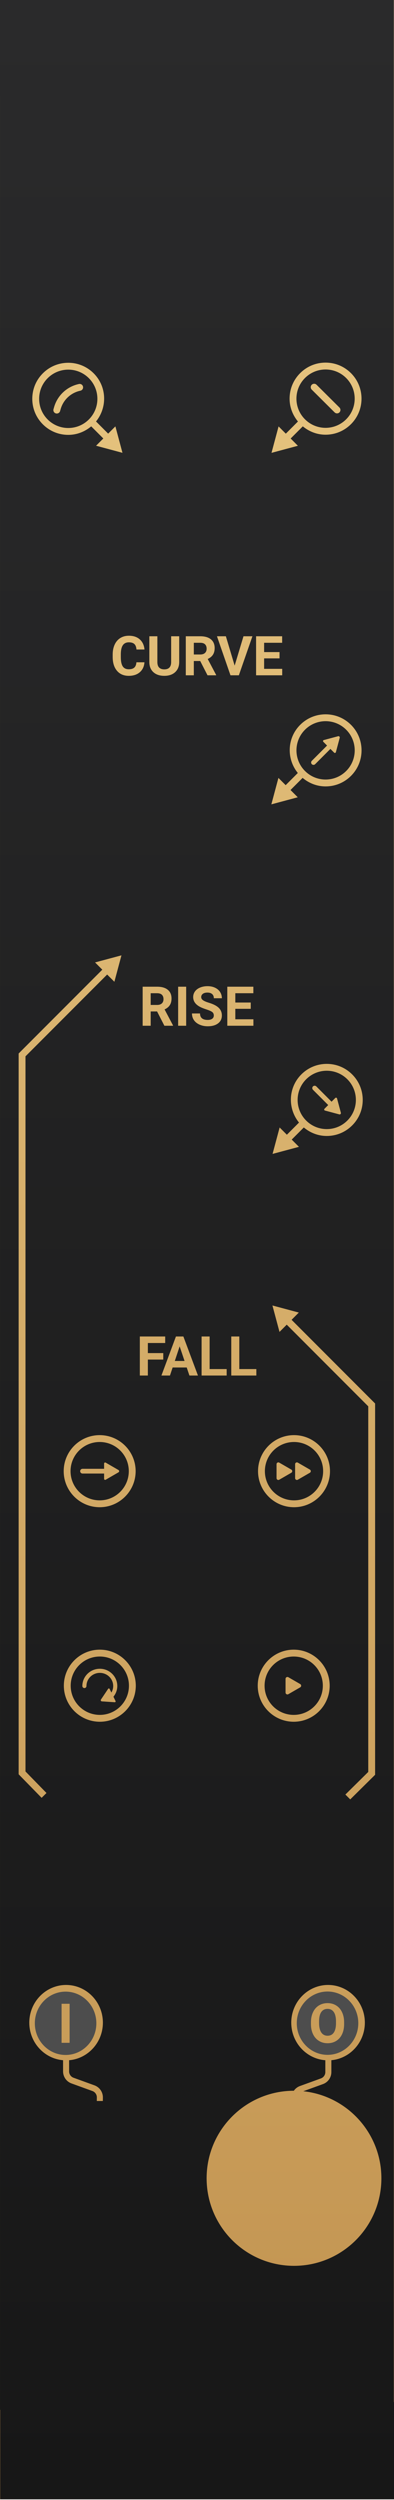 <?xml version="1.0" encoding="utf-8"?>
<svg version="1.0" id="uuid-a425cf58-f0bc-4f33-8eb0-b6702cf03e57" xmlns="http://www.w3.org/2000/svg" x="0px" y="0px" width="60px" height="379.999px" viewBox="0 0 60 379.999" enable-background="new 0 0 60 379.999" xmlns:bx="https://boxy-svg.com"><defs><bx:export><bx:file format="svg"/></bx:export></defs><linearGradient id="rect4_00000072271651952126215310000015364307354584672161_" gradientUnits="userSpaceOnUse" x1="29.954" y1="379.89" x2="29.954" y2="-0.11" gradientTransform="matrix(1 0 0 -1 0.046 379.776)"><stop offset="0" style="stop-color:#EBCB86"/><stop offset="1" style="stop-color:#C1924F"/></linearGradient><rect id="rect4" y="-0.114" fill="url(#rect4_00000072271651952126215310000015364307354584672161_)" width="60" height="380"/><g id="g20"><path id="path4" fill="#272728" d="M10.395,65.056c1.135,0,2.27-0.433,3.137-1.299 c1.732-1.732,1.732-4.541,0-6.273c-0.866-0.866-2.001-1.3-3.137-1.3 c-1.135,0-2.27,0.433-3.137,1.3c-1.732,1.732-1.732,4.541,0,6.273 C8.124,64.622,9.26,65.056,10.395,65.056z M8.148,62.192l0.087-0.303 c0.515-1.789,1.967-3.139,3.79-3.522c0.281-0.06,0.559,0.12,0.618,0.403 c0.059,0.281-0.121,0.558-0.403,0.617c-1.444,0.304-2.594,1.372-3.002,2.79l-0.087,0.303 c-0.066,0.228-0.275,0.377-0.501,0.377c-0.047,0-0.096-0.006-0.144-0.02 C8.228,62.758,8.068,62.469,8.148,62.192z"/><path id="path5" fill="#1F1F1F" d="M44.773,219.178c-2.45,0-4.436,1.986-4.436,4.436 c0,2.45,1.986,4.436,4.436,4.436s4.436-1.986,4.436-4.436 C49.208,221.164,47.222,219.178,44.773,219.178z M44.365,223.851l-1.842,1.063 c-0.182,0.105-0.41-0.026-0.41-0.237v-2.127c0-0.21,0.228-0.342,0.41-0.237l1.842,1.063 C44.547,223.482,44.547,223.745,44.365,223.851z M47.193,223.851l-1.842,1.063 c-0.182,0.105-0.41-0.026-0.41-0.237v-2.127c0-0.21,0.228-0.342,0.41-0.237l1.842,1.063 C47.375,223.482,47.375,223.745,47.193,223.851z"/><path id="path6" fill="#1F1F1F" d="M19.614,223.614c0-2.45-1.986-4.436-4.436-4.436 s-4.436,1.986-4.436,4.436c0,2.45,1.986,4.436,4.436,4.436S19.614,226.064,19.614,223.614z M12.208,223.614c0-0.199,0.161-0.361,0.361-0.361h3.284v-0.804c0-0.122,0.132-0.198,0.238-0.137 l1.957,1.13c0.132,0.076,0.132,0.268-0,0.344l-1.957,1.13 c-0.106,0.061-0.238-0.015-0.238-0.137v-0.804h-3.284C12.37,223.975,12.208,223.814,12.208,223.614z"/><path id="path7" fill="#1D1D1E" d="M44.727,251.787c-2.45,0-4.436,1.986-4.436,4.436 c0,2.45,1.986,4.436,4.436,4.436s4.436-1.986,4.436-4.436 C49.163,253.772,47.177,251.787,44.727,251.787z M45.719,256.469l-1.806,1.042 c-0.19,0.11-0.428-0.027-0.428-0.247v-2.085c0-0.22,0.238-0.357,0.428-0.247l1.806,1.042 C45.909,256.085,45.909,256.36,45.719,256.469z"/><path id="path8" fill="#242425" d="M49.582,109.617c-1.135,0-2.27,0.433-3.137,1.299 c-1.732,1.732-1.732,4.541,0,6.273c0.866,0.866,2.001,1.299,3.137,1.299s2.27-0.433,3.137-1.299 c1.732-1.732,1.732-4.541,0-6.273C51.853,110.05,50.718,109.617,49.582,109.617z M51.149,114.328 c-0.032,0.118-0.179,0.157-0.265,0.071l-0.568-0.568l-2.322,2.322c-0.141,0.141-0.369,0.141-0.51,0 c-0.141-0.141-0.141-0.369,0-0.51l2.322-2.322l-0.569-0.569c-0.086-0.086-0.047-0.234,0.071-0.265 l2.183-0.585c0.148-0.039,0.283,0.096,0.243,0.244l-0.585,2.183L51.149,114.328z"/><path id="path9" fill="#1D1D1E" d="M15.201,260.658c2.45,0,4.436-1.986,4.436-4.436 c0-2.45-1.986-4.436-4.436-4.436s-4.436,1.986-4.436,4.436 C10.765,258.672,12.751,260.658,15.201,260.658z M15.201,253.645c1.468,0,2.662,1.178,2.662,2.625 c0,0.601-0.214,1.165-0.589,1.628l0.322,0.656c0.043,0.087-0.025,0.189-0.122,0.182l-1.968-0.133 c-0.135-0.009-0.21-0.161-0.134-0.273l1.099-1.638c0.054-0.081,0.176-0.073,0.219,0.015 l0.272,0.554c0.175-0.299,0.276-0.636,0.276-0.99c0-1.103-0.913-1.999-2.036-1.999 s-2.036,0.897-2.036,1.999c0,0.173-0.14,0.313-0.313,0.313c-0.173,0-0.313-0.14-0.313-0.313 c0-1.447,1.194-2.625,2.661-2.625H15.201z"/><path id="path10" fill="#272728" d="M49.578,65.031c1.135,0,2.27-0.433,3.137-1.299 c1.732-1.732,1.732-4.541,0-6.273c-0.866-0.866-2.001-1.299-3.137-1.299 c-1.135,0-2.27,0.433-3.137,1.299c-1.732,1.732-1.732,4.541,0,6.273 C47.307,64.597,48.443,65.031,49.578,65.031z M47.47,58.484c0.205-0.205,0.534-0.204,0.738-0.002 l3.483,3.46c0.204,0.203,0.205,0.533,0.003,0.738c-0.102,0.103-0.236,0.154-0.37,0.154 c-0.133,0-0.266-0.051-0.368-0.152l-3.483-3.46C47.269,59.019,47.268,58.689,47.47,58.484z"/><path id="path11" fill="#252526" d="M31.215,99.247c0.168-0.156,0.253-0.372,0.253-0.646 c0-0.28-0.079-0.5-0.238-0.66s-0.402-0.24-0.732-0.24h-0.982v1.781h0.986 C30.808,99.481,31.047,99.403,31.215,99.247z"/><path id="path12" fill="#222222" d="M49.759,162.749c-1.135,0-2.27,0.433-3.137,1.299 c-1.732,1.732-1.732,4.541,0,6.273c0.866,0.866,2.001,1.299,3.137,1.299s2.27-0.433,3.137-1.299 c1.732-1.732,1.732-4.541,0-6.273C52.03,163.183,50.894,162.749,49.759,162.749z M51.667,169.384 l-2.183-0.585c-0.118-0.032-0.157-0.179-0.071-0.265l0.569-0.569l-2.322-2.322 c-0.141-0.141-0.141-0.369,0-0.51c0.141-0.141,0.369-0.141,0.51,0l2.322,2.322l0.568-0.568 c0.086-0.086,0.234-0.047,0.265,0.071l0.585,2.183C51.95,169.288,51.815,169.424,51.667,169.384z"/><path id="path13" fill="#222223" d="M23.929,150.967h-0.982v1.781h0.986c0.307,0,0.545-0.078,0.713-0.234 s0.253-0.372,0.253-0.646c0-0.28-0.079-0.5-0.238-0.66S24.258,150.967,23.929,150.967z"/><polygon id="polygon13" fill="#202020" points="26.62,206.863 28.104,206.863 27.358,204.642 &#9;"/><g id="g19"><path id="path14" fill="#29292A" d="M47.446,24.517c0.305,0,0.553-0.098,0.742-0.292 c0.188-0.195,0.283-0.453,0.283-0.776v-1.835c0-0.323-0.093-0.582-0.279-0.78 s-0.436-0.296-0.746-0.296c-0.306,0-0.553,0.099-0.738,0.296c-0.187,0.198-0.28,0.457-0.28,0.78 v1.835c0,0.323,0.093,0.581,0.28,0.776C46.893,24.42,47.14,24.517,47.446,24.517z"/><linearGradient id="path15_00000178206783850511212280000010956832399199552942_" gradientUnits="userSpaceOnUse" x1="30" y1="380.004" x2="30" y2="0.004" gradientTransform="matrix(1 0 0 -1 0 379.89)"><stop offset="0" style="stop-color:#2A2A2B"/><stop offset="1" style="stop-color:#171717"/></linearGradient><path id="path15" fill="url(#path15_00000178206783850511212280000010956832399199552942_)" d="M 59.972 365.1 L 59.972 13.489 L 59.972 -0.114 L 0 -0.114 L 0 14.672 L 0.001 14.672 L 0.001 366.283 L 0.029 366.283 L 0.029 379.886 L 60 379.886 L 60 365.1 L 59.972 365.1 Z M 43.666 201.345 L 42.564 202.448 L 41.487 198.428 L 45.506 199.505 L 44.404 200.608 L 57.123 213.327 L 57.123 269.762 L 53.334 273.505 L 52.597 272.765 L 56.08 269.328 L 56.08 213.759 L 43.666 201.345 Z M 38.184 152.381 L 38.184 153.338 L 35.836 153.338 L 35.836 154.928 L 38.591 154.928 L 38.591 155.91 L 34.614 155.91 L 34.614 149.976 L 38.583 149.976 L 38.583 150.967 L 35.836 150.967 L 35.836 152.381 L 38.184 152.381 Z M 35.219 203.143 L 36.442 203.143 L 36.442 208.094 L 39.037 208.094 L 39.037 209.076 L 35.219 209.076 L 35.219 203.143 Z M 38.998 102.644 L 38.998 96.71 L 42.967 96.71 L 42.967 97.701 L 40.221 97.701 L 40.221 99.115 L 42.568 99.115 L 42.568 100.072 L 40.221 100.072 L 40.221 101.662 L 42.976 101.662 L 42.976 102.644 L 38.998 102.644 Z M 44.773 229.093 C 41.751 229.093 39.294 226.635 39.294 223.614 C 39.294 220.593 41.751 218.135 44.773 218.135 C 47.794 218.135 50.252 220.593 50.252 223.614 C 50.252 226.635 47.794 229.093 44.773 229.093 Z M 50.206 256.222 C 50.206 259.244 47.748 261.701 44.727 261.701 C 41.706 261.701 39.248 259.244 39.248 256.222 C 39.248 253.201 41.706 250.743 44.727 250.743 C 47.748 250.743 50.206 253.201 50.206 256.222 Z M 53.633 171.059 C 52.599 172.094 51.223 172.664 49.759 172.664 C 48.462 172.664 47.248 172.194 46.265 171.372 L 44.424 173.213 L 45.526 174.316 L 41.507 175.392 L 42.584 171.373 L 43.686 172.475 L 45.533 170.628 C 43.782 168.479 43.883 165.313 45.885 163.311 C 46.92 162.276 48.296 161.706 49.759 161.706 C 51.223 161.706 52.599 162.276 53.633 163.311 C 54.668 164.346 55.238 165.722 55.238 167.185 C 55.238 168.649 54.668 170.025 53.633 171.059 Z M 53.457 117.927 C 52.422 118.962 51.046 119.532 49.582 119.532 C 48.283 119.532 47.068 119.061 46.084 118.236 L 44.24 120.08 L 45.343 121.183 L 41.323 122.26 L 42.4 118.241 L 43.502 119.343 L 45.353 117.492 C 43.605 115.342 43.707 112.179 45.708 110.179 C 46.743 109.144 48.119 108.574 49.582 108.574 C 51.046 108.574 52.422 109.144 53.457 110.179 C 55.593 112.315 55.593 115.791 53.457 117.927 Z M 53.452 64.469 C 52.417 65.504 51.041 66.074 49.578 66.074 C 48.293 66.074 47.09 65.612 46.112 64.804 L 44.263 66.653 L 45.365 67.756 L 41.346 68.833 L 42.423 64.813 L 43.525 65.916 L 45.373 64.067 C 44.562 63.088 44.099 61.883 44.099 60.595 C 44.099 59.131 44.669 57.756 45.704 56.721 C 46.738 55.686 48.114 55.116 49.578 55.116 C 51.041 55.116 52.417 55.686 53.452 56.721 C 55.588 58.857 55.588 62.333 53.452 64.469 Z M 37.079 96.71 L 38.44 96.71 L 36.374 102.644 L 35.098 102.644 L 33.04 96.71 L 34.397 96.71 L 35.734 101.173 L 37.079 96.71 Z M 30.932 152.042 C 31.127 152.173 31.412 152.295 31.79 152.409 C 32.486 152.618 32.992 152.878 33.31 153.188 C 33.628 153.497 33.787 153.883 33.787 154.345 C 33.787 154.858 33.592 155.261 33.204 155.553 C 32.816 155.846 32.292 155.991 31.635 155.991 C 31.179 155.991 30.763 155.908 30.388 155.741 C 30.013 155.574 29.727 155.344 29.53 155.054 C 29.334 154.764 29.235 154.426 29.235 154.043 L 30.461 154.043 C 30.461 154.698 30.852 155.026 31.635 155.026 C 31.925 155.026 32.152 154.966 32.315 154.848 C 32.478 154.73 32.56 154.565 32.56 154.353 C 32.56 154.122 32.478 153.945 32.315 153.821 C 32.152 153.698 31.859 153.568 31.435 153.43 C 31.011 153.293 30.676 153.158 30.429 153.025 C 29.755 152.661 29.418 152.17 29.418 151.553 C 29.418 151.233 29.509 150.947 29.689 150.696 C 29.869 150.444 30.129 150.248 30.467 150.107 C 30.806 149.965 31.186 149.895 31.606 149.895 C 32.03 149.895 32.408 149.971 32.739 150.125 C 33.07 150.279 33.328 150.495 33.512 150.775 C 33.695 151.055 33.787 151.373 33.787 151.729 L 32.564 151.729 C 32.564 151.457 32.478 151.246 32.307 151.095 C 32.136 150.944 31.896 150.869 31.586 150.869 C 31.288 150.869 31.055 150.932 30.889 151.058 C 30.723 151.185 30.641 151.351 30.641 151.558 C 30.641 151.75 30.737 151.912 30.932 152.042 Z M 24.244 101.476 C 24.431 101.654 24.687 101.743 25.016 101.743 C 25.704 101.743 26.052 101.381 26.064 100.659 L 26.064 96.71 L 27.29 96.71 L 27.29 100.618 C 27.29 101.267 27.088 101.781 26.681 102.159 C 26.275 102.537 25.72 102.725 25.016 102.725 C 24.324 102.725 23.774 102.542 23.366 102.175 C 22.958 101.808 22.751 101.304 22.743 100.663 L 22.743 96.71 L 23.965 96.71 L 23.965 100.626 C 23.965 101.015 24.058 101.298 24.244 101.476 Z M 32.914 102.587 L 32.914 102.644 L 31.602 102.644 L 30.489 100.472 L 29.515 100.472 L 29.515 102.644 L 28.293 102.644 L 28.293 96.71 L 30.497 96.71 C 31.198 96.71 31.739 96.866 32.119 97.179 C 32.499 97.492 32.69 97.933 32.69 98.503 C 32.69 98.908 32.602 99.246 32.427 99.516 C 32.252 99.786 31.986 100.002 31.63 100.162 L 32.914 102.587 Z M 28.35 149.976 L 28.35 155.91 L 27.128 155.91 L 27.128 149.976 L 28.35 149.976 Z M 23.929 149.976 C 24.63 149.976 25.171 150.132 25.551 150.445 C 25.931 150.758 26.121 151.199 26.121 151.769 C 26.121 152.174 26.034 152.512 25.858 152.782 C 25.683 153.052 25.417 153.268 25.062 153.428 L 26.345 155.853 L 26.345 155.91 L 25.033 155.91 L 23.921 153.738 L 22.947 153.738 L 22.947 155.91 L 21.724 155.91 L 21.724 149.976 L 23.929 149.976 Z M 25.157 203.143 L 25.157 204.133 L 22.517 204.133 L 22.517 205.665 L 24.864 205.665 L 24.864 206.651 L 22.517 206.651 L 22.517 209.076 L 21.294 209.076 L 21.294 203.143 L 25.157 203.143 Z M 26.792 203.143 L 27.925 203.143 L 30.145 209.076 L 28.846 209.076 L 28.434 207.854 L 26.29 207.854 L 25.883 209.076 L 24.583 209.076 L 26.792 203.143 Z M 21.279 97.179 C 21.698 97.546 21.94 98.06 22.005 98.723 L 20.782 98.723 C 20.753 98.34 20.646 98.062 20.462 97.89 C 20.279 97.718 20 97.631 19.625 97.631 C 19.217 97.631 18.913 97.777 18.71 98.069 C 18.507 98.362 18.403 98.814 18.398 99.428 L 18.398 99.877 C 18.398 100.517 18.495 100.986 18.69 101.283 C 18.884 101.579 19.19 101.727 19.609 101.727 C 19.987 101.727 20.268 101.64 20.454 101.468 C 20.641 101.296 20.747 101.029 20.774 100.667 L 21.997 100.667 C 21.951 101.306 21.715 101.808 21.29 102.175 C 20.865 102.542 20.304 102.725 19.609 102.725 C 18.848 102.725 18.25 102.469 17.814 101.957 C 17.378 101.445 17.16 100.742 17.16 99.848 L 17.16 99.485 C 17.16 98.915 17.26 98.413 17.461 97.978 C 17.662 97.543 17.949 97.209 18.323 96.977 C 18.697 96.745 19.131 96.629 19.625 96.629 C 20.31 96.629 20.861 96.812 21.279 97.179 Z M 20.657 223.614 C 20.657 226.635 18.199 229.093 15.178 229.093 C 12.157 229.093 9.699 226.635 9.699 223.614 C 9.699 220.593 12.157 218.135 15.178 218.135 C 18.199 218.135 20.657 220.593 20.657 223.614 Z M 6.521 56.746 C 7.555 55.711 8.931 55.141 10.395 55.141 C 11.858 55.141 13.234 55.711 14.269 56.746 C 16.271 58.747 16.372 61.912 14.622 64.062 L 16.47 65.91 L 17.573 64.808 L 18.649 68.827 L 14.63 67.75 L 15.733 66.648 L 13.89 64.805 C 12.907 65.629 11.693 66.099 10.395 66.099 C 8.931 66.099 7.555 65.529 6.521 64.494 C 5.486 63.459 4.916 62.083 4.916 60.62 C 4.916 59.156 5.486 57.78 6.521 56.746 Z M 2.839 160.129 L 15.579 147.388 L 14.477 146.286 L 18.496 145.209 L 17.419 149.228 L 16.317 148.126 L 3.882 160.561 L 3.882 269.257 L 7.078 272.53 L 6.338 273.265 L 2.839 269.687 L 2.839 160.129 Z M 14.077 317.832 L 10.882 316.673 C 10.118 316.396 9.605 315.664 9.605 314.851 L 9.605 313.148 C 6.729 312.907 4.46 310.441 4.46 307.439 C 4.46 304.278 6.974 301.707 10.064 301.707 C 13.154 301.707 15.669 304.278 15.669 307.439 C 15.669 310.441 13.399 312.907 10.524 313.148 L 10.524 314.851 C 10.524 315.278 10.794 315.663 11.195 315.809 L 14.391 316.968 C 15.155 317.247 15.668 317.979 15.668 318.791 L 15.66 319.346 L 14.741 319.346 L 14.749 318.791 C 14.749 318.364 14.479 317.978 14.077 317.832 Z M 15.201 261.701 C 12.18 261.701 9.722 259.244 9.722 256.222 C 9.722 253.201 12.18 250.743 15.201 250.743 C 18.222 250.743 20.68 253.201 20.68 256.222 C 20.68 259.244 18.222 261.701 15.201 261.701 Z M 30.7 203.143 L 31.922 203.143 L 31.922 208.094 L 34.518 208.094 L 34.518 209.076 L 30.7 209.076 C 30.7 209.076 30.7 203.143 30.7 203.143 Z M 44.773 344.4 C 37.423 344.4 31.465 338.442 31.465 331.092 C 31.465 323.751 37.41 317.8 44.748 317.786 C 44.972 317.464 45.292 317.21 45.676 317.07 L 48.871 315.911 C 49.273 315.765 49.543 315.38 49.543 314.953 L 49.543 313.15 C 46.647 312.931 44.353 310.457 44.353 307.439 C 44.353 304.278 46.868 301.707 49.958 301.707 C 53.048 301.707 55.562 304.278 55.562 307.439 C 55.562 310.426 53.316 312.883 50.462 313.145 L 50.462 314.953 C 50.462 315.766 49.949 316.498 49.184 316.775 L 46.188 317.862 C 52.872 318.569 58.08 324.221 58.08 331.092 C 58.08 338.442 52.122 344.4 44.773 344.4 Z"/><path id="path16" fill="#181818" d="M8.151,357.754H7.15c-0.029,0-0.042,0.013-0.042,0.042l-0.175,1.386 c0,0.027,0.011,0.042,0.034,0.042H7.984c0.273,0,0.488-0.076,0.647-0.23 c0.159-0.153,0.237-0.363,0.237-0.63c0-0.195-0.062-0.345-0.188-0.451 C8.556,357.806,8.379,357.754,8.151,357.754z"/><path id="path17" fill="#181818" d="M8.385,355.408H7.433c-0.011,0-0.02,0.004-0.029,0.012 c-0.008,0.008-0.013,0.018-0.013,0.03l-0.158,1.302c-0.011,0.027,0,0.042,0.034,0.042h0.951 c0.251,0,0.453-0.06,0.609-0.179c0.156-0.12,0.248-0.288,0.276-0.505l0.008-0.1 c0-0.189-0.062-0.337-0.187-0.443C8.798,355.461,8.619,355.408,8.385,355.408z"/><path id="path18" fill="#181818" d="M18.2,355.838c-0.011,0.003-0.019,0.012-0.025,0.029l-1.018,2.479 c-0.006,0.034,0.003,0.051,0.024,0.051h1.427c0.029,0,0.042-0.017,0.042-0.051l-0.426-2.479 C18.219,355.845,18.211,355.835,18.2,355.838z"/><path id="path19" fill="#181818" d="M40.324,355.341c-0.295,0-0.546,0.099-0.752,0.296 s-0.328,0.457-0.367,0.78l-0.225,1.836c-0.006,0.04-0.008,0.098-0.008,0.175 c0,0.273,0.077,0.49,0.233,0.651c0.156,0.162,0.367,0.242,0.635,0.242 c0.301,0,0.552-0.098,0.755-0.292c0.203-0.195,0.327-0.453,0.372-0.776l0.225-1.836 c0.005-0.039,0.008-0.097,0.008-0.175c0-0.278-0.078-0.498-0.233-0.659 C40.811,355.423,40.596,355.341,40.324,355.341z"/></g></g><path id="path1" fill="#4D4D4D" d="M9.989,302.721c-2.584,0-4.685,2.159-4.685,4.813s2.102,4.814,4.685,4.814 c2.584,0,4.685-2.16,4.685-4.814S12.573,302.721,9.989,302.721z M10.6,310.501H9.378v-5.933h1.223 v5.933H10.6z"/><g id="g2" transform="translate(45.187,302.448)"><path id="path1-4" fill="#4D4D4D" d="M4.692,0.256c-2.584,0-4.685,2.159-4.685,4.813 s2.102,4.814,4.685,4.814c2.583,0,4.685-2.16,4.685-4.814S7.275,0.256,4.692,0.256z M7.218,5.203 c0,0.584-0.103,1.096-0.31,1.536c-0.206,0.44-0.502,0.779-0.886,1.019 C5.637,7.998,5.197,8.117,4.7,8.117c-0.492,0-0.931-0.118-1.316-0.355 C2.998,7.526,2.699,7.189,2.487,6.75s-0.319-0.943-0.322-1.514v-0.293 c0-0.584,0.105-1.098,0.316-1.542C2.691,2.956,2.989,2.614,3.373,2.377s0.824-0.357,1.318-0.357 s0.934,0.119,1.318,0.357s0.682,0.579,0.892,1.023c0.21,0.444,0.316,0.957,0.316,1.538v0.265H7.218z"/><path id="path2" fill="#4D4D4D" d="M4.691,2.894c-0.41,0-0.727,0.16-0.95,0.479 c-0.223,0.319-0.336,0.788-0.338,1.404v0.289c0,0.606,0.112,1.076,0.334,1.41 S4.281,6.978,4.7,6.978c0.41,0,0.725-0.161,0.945-0.483c0.22-0.322,0.332-0.792,0.334-1.408V4.797 c0-0.622-0.112-1.095-0.334-1.418C5.422,3.056,5.104,2.894,4.691,2.894z"/></g></svg>
